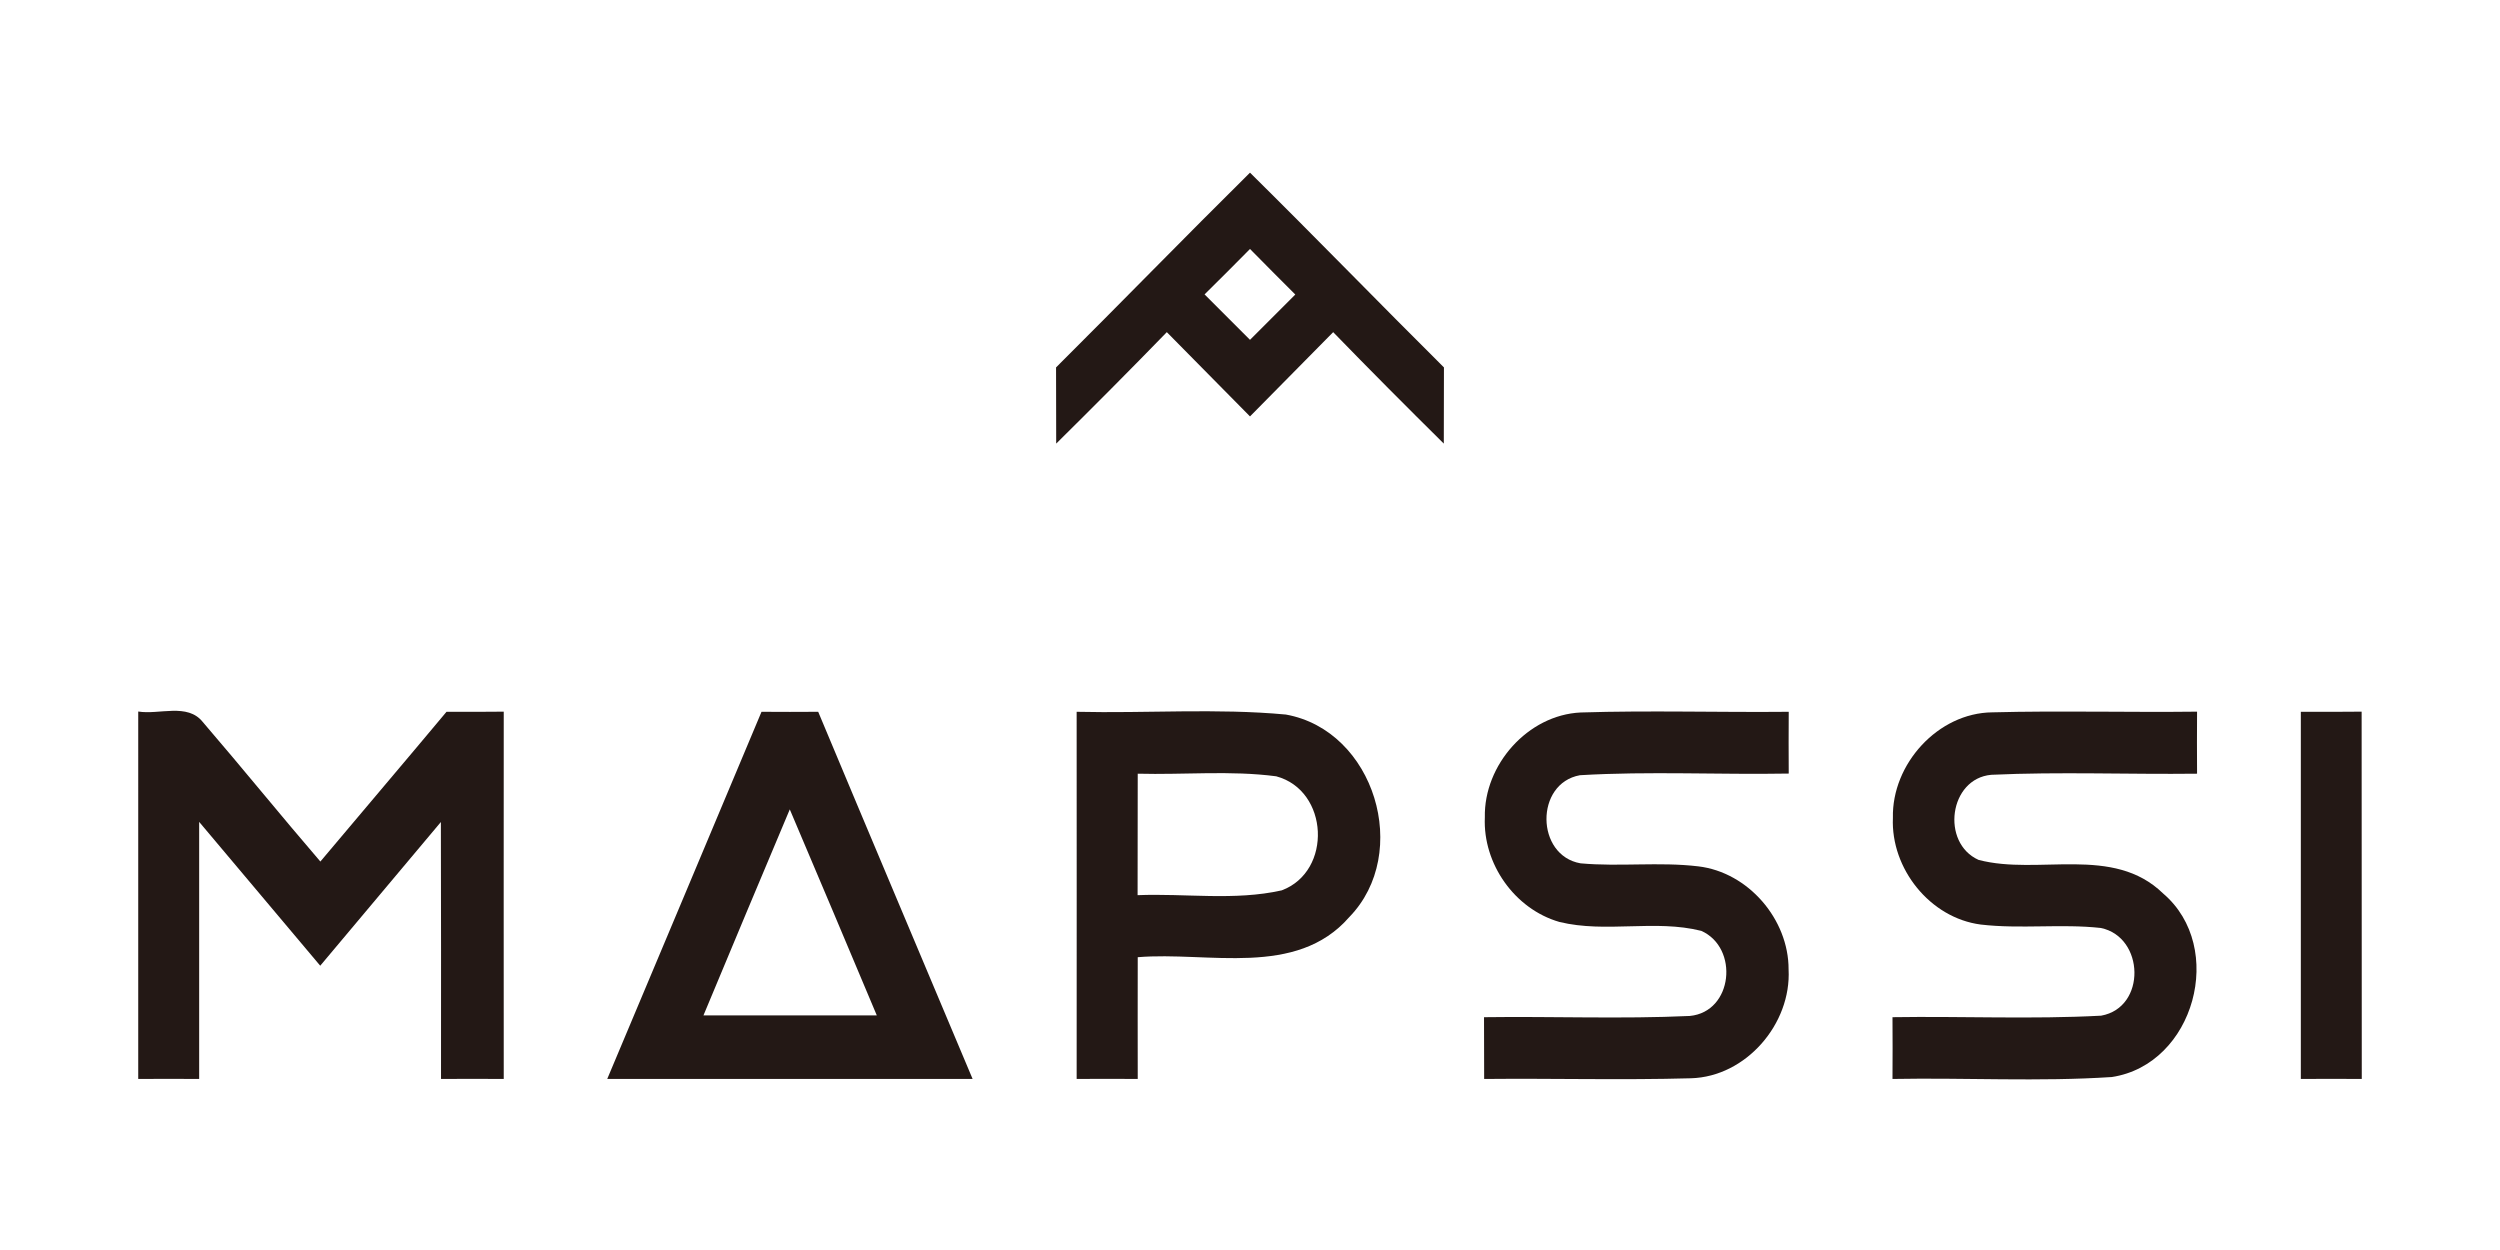<?xml version="1.0" encoding="utf-8"?>
<!-- Generator: Adobe Illustrator 17.0.0, SVG Export Plug-In . SVG Version: 6.00 Build 0)  -->
<!DOCTYPE svg PUBLIC "-//W3C//DTD SVG 1.1//EN" "http://www.w3.org/Graphics/SVG/1.1/DTD/svg11.dtd">
<svg version="1.1" id="레이어_1" xmlns="http://www.w3.org/2000/svg" xmlns:xlink="http://www.w3.org/1999/xlink" x="0px"
	 y="0px" width="320px" height="160px" viewBox="0 0 320 160" enable-background="new 0 0 320 160" xml:space="preserve">
<path fill="#231815" d="M160,22.1c-8.346,8.257-16.515,16.655-24.825,24.93c0.018,3.25,0.018,6.5,0.018,9.751
	c4.761-4.709,9.487-9.452,14.16-14.266c3.549,3.601,7.098,7.185,10.647,10.787c3.549-3.601,7.098-7.185,10.647-10.787
	c4.673,4.814,9.399,9.558,14.16,14.266c0-3.251,0-6.501,0.018-9.751C176.497,38.755,168.345,30.34,160,22.1z M160,43.499
	c-1.933-1.933-3.865-3.883-5.815-5.816c1.95-1.915,3.883-3.865,5.815-5.815c1.915,1.95,3.865,3.9,5.798,5.833
	C163.865,39.616,161.933,41.566,160,43.499z"/>
<path fill="#231815" d="M17.694,91.075c2.688,0.439,6.29-1.124,8.257,1.335c5.077,5.903,9.979,11.964,15.056,17.867
	c5.376-6.395,10.787-12.755,16.146-19.167c2.442,0.018,4.884,0,7.326-0.018c0,15.671-0.018,31.342,0,47.014
	c-2.67-0.018-5.358-0.018-8.029,0c0-10.963,0.018-21.926-0.018-32.888c-5.165,6.114-10.278,12.28-15.443,18.394
	c-5.165-6.131-10.33-12.263-15.496-18.412c0,10.963,0,21.943,0,32.906c-2.6-0.018-5.2-0.018-7.8,0
	C17.694,122.435,17.694,106.746,17.694,91.075L17.694,91.075z"/>
<path fill="#231815" d="M190.06,104.62c-0.141-6.711,5.499-13.106,12.263-13.422c8.872-0.281,17.762,0,26.634-0.088
	c-0.018,2.635-0.018,5.271,0,7.906c-8.907,0.158-17.832-0.316-26.722,0.211c-5.78,1.037-5.675,10.278,0.07,11.279
	c5.007,0.457,10.067-0.211,15.074,0.387c6.395,0.755,11.578,6.781,11.56,13.194c0.369,6.957-5.446,13.739-12.509,13.932
	c-8.802,0.246-17.639,0-26.458,0.088c0-2.635-0.018-5.271-0.018-7.906c8.784-0.123,17.569,0.246,26.335-0.158
	c5.552-0.527,6.325-8.732,1.476-10.893c-5.938-1.493-12.21,0.316-18.166-1.142C193.872,116.356,189.796,110.558,190.06,104.62
	L190.06,104.62z"/>
<path fill="#231815" d="M242.292,104.69c-0.158-6.887,5.763-13.44,12.72-13.51c8.732-0.228,17.481,0.018,26.212-0.088
	c-0.018,2.653-0.018,5.288,0,7.941c-8.784,0.105-17.569-0.264-26.335,0.141c-5.411,0.474-6.483,8.714-1.634,10.893
	c7.695,2.02,17.217-1.95,23.63,4.304c8.082,6.887,4.023,21.873-6.571,23.489c-9.329,0.615-18.711,0.07-28.075,0.246
	c0.018-2.635,0.018-5.271,0-7.906c8.907-0.141,17.815,0.281,26.704-0.193c5.815-1.037,5.569-10.067-0.035-11.226
	c-5.112-0.562-10.26,0.158-15.373-0.439C247.035,117.498,242.01,111.173,242.292,104.69L242.292,104.69z"/>
<path fill="#231815" d="M294.506,91.11c2.6,0.018,5.183,0,7.783-0.018c0.018,15.671,0.018,31.342,0.018,47.014
	c-2.6-0.018-5.2-0.018-7.801,0C294.506,122.435,294.506,106.781,294.506,91.11L294.506,91.11z"/>
<path fill="#231815" d="M164.586,91.461c-8.873-0.825-17.85-0.14-26.775-0.351c0,15.671,0.017,31.325,0.001,46.995
	c2.6-0.018,5.2-0.018,7.818,0c-0.018-5.2,0-10.4,0-15.583c8.995-0.755,20.274,2.67,27.073-5.13
	C180.696,109.188,175.953,93.499,164.586,91.461z M164.059,113.967c-6.026,1.353-12.316,0.369-18.447,0.615
	c-0.001-5.183,0.017-10.366,0.017-15.549c5.903,0.158,11.859-0.439,17.727,0.334C170.102,101.177,170.577,111.525,164.059,113.967z"
	/>
<path fill="#231815" d="M104.729,91.11c-2.407,0.018-4.832,0.018-7.256,0c-6.553,15.671-13.176,31.325-19.747,46.996
	c15.584,0,31.185,0,46.768,0C117.905,122.435,111.282,106.781,104.729,91.11z M101.092,103.601
	c3.725,8.784,7.449,17.569,11.139,26.371c-7.396,0-14.793,0-22.189,0C93.713,121.17,97.385,112.385,101.092,103.601z"/>
</svg>
